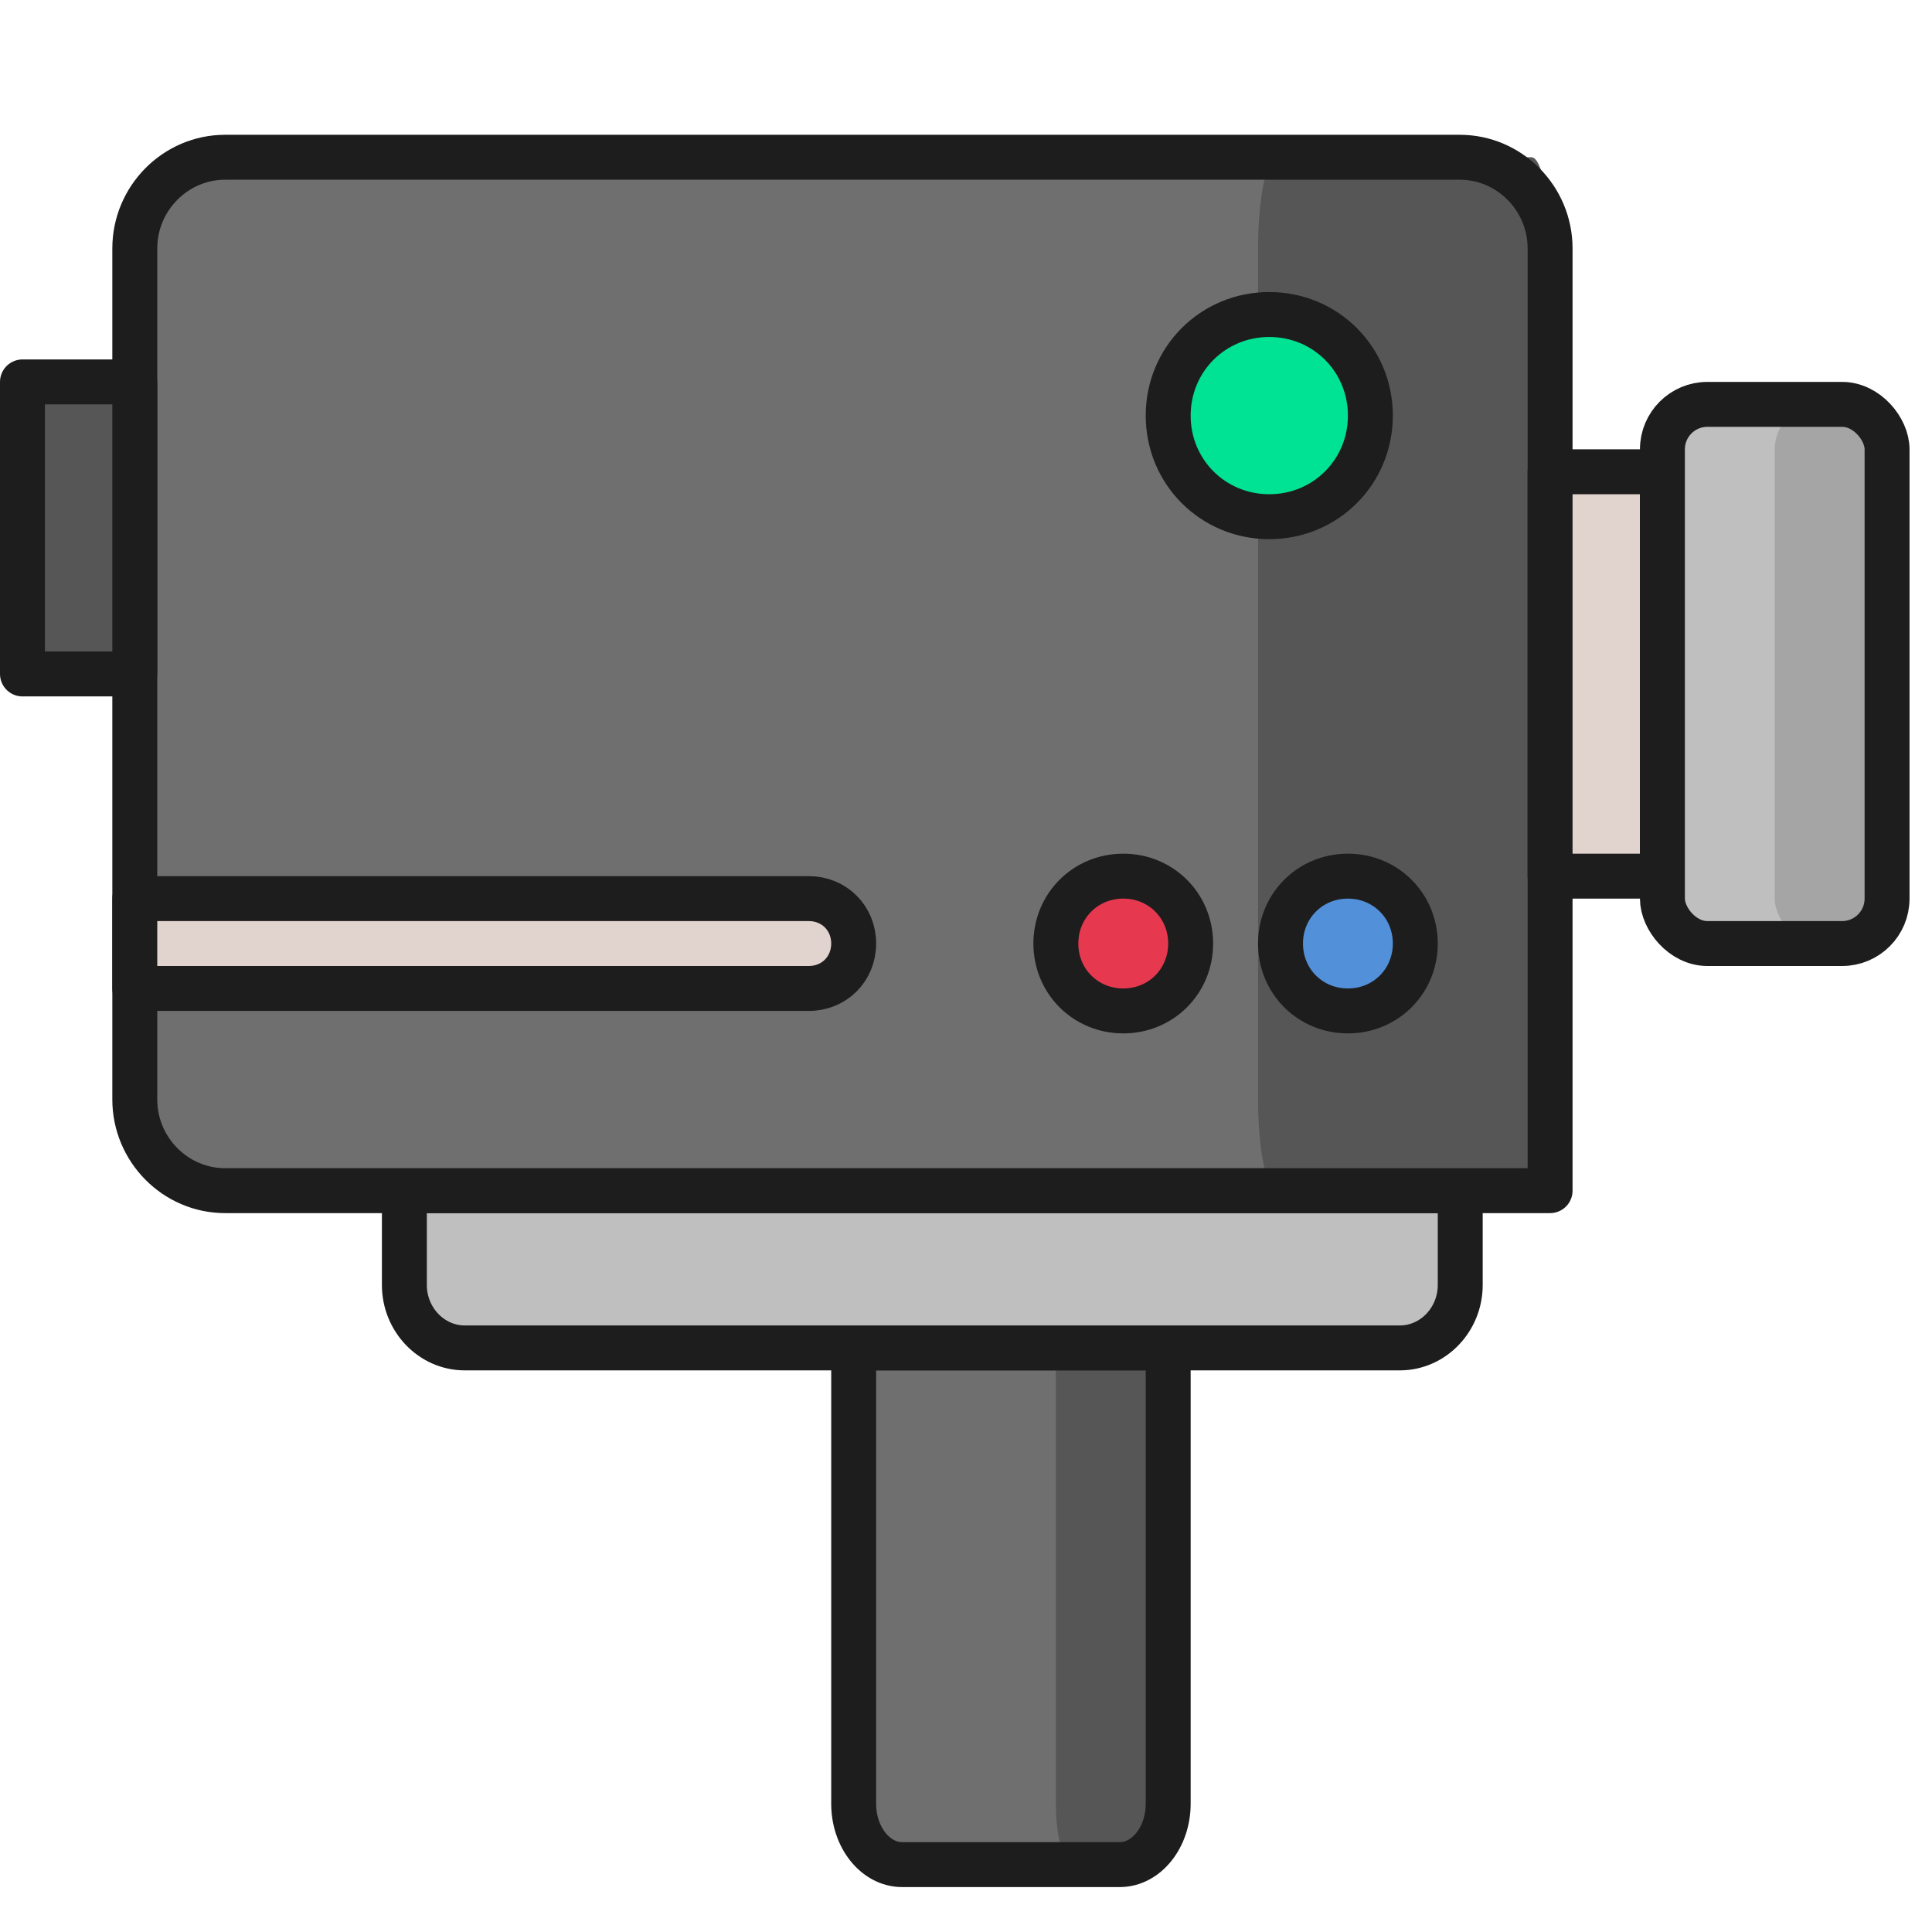 <?xml version="1.0" encoding="UTF-8"?>
<svg width="86px" height="86px" viewBox="0 0 86 86" version="1.1" xmlns="http://www.w3.org/2000/svg" xmlns:xlink="http://www.w3.org/1999/xlink">
    <!-- Generator: Sketch 52.2 (67145) - http://www.bohemiancoding.com/sketch -->
    <title>category-film-and-animation-hover</title>
    <desc>Created with Sketch.</desc>
    <g id="category-film-and-animation-hover" stroke="none" stroke-width="1" fill="none" fill-rule="evenodd">
        <g id="214279" transform="translate(6, 7)">
            <path d="M32,53 L32,73.294 C32,74.782 32.969,76 34.154,76 L43.846,76 C45.031,76 46,74.782 46,73.294 L46,53 L32,53 Z" id="Path" fill="#706F6F"></path>
            <path d="M41,53 L41,73.294 C41,74.782 41.346,76 41.769,76 L45.231,76 C45.654,76 46,74.782 46,73.294 L46,53 L41,53 Z" id="Path-Copy-3" fill="#565656"></path>
            <path d="M32,53 L32,73.294 C32,74.782 32.969,76 34.154,76 L43.846,76 C45.031,76 46,74.782 46,73.294 L46,53 L32,53 Z" id="Path-Copy-2" stroke="#1D1D1D" stroke-width="2" stroke-linecap="round" stroke-linejoin="round"></path>
            <path d="M59,46 L59,50.2 C59,51.74 57.791,53 56.314,53 L14.686,53 C13.209,53 12,51.74 12,50.2 L12,46 L59,46 Z" id="Path" stroke="#1D1D1D" stroke-width="2" fill="#BFBFBF" stroke-linecap="round" stroke-linejoin="round"></path>
            <path d="M4.021,0 L58.979,0 C61.19,0 63,1.826 63,4.059 L63,46 L4.021,46 C1.81,46 0,44.174 0,41.941 L0,4.059 C0,1.826 1.81,0 4.021,0 Z" id="Path" fill="#706F6F"></path>
            <path d="M50.83,0 L62.17,0 C62.627,0 63,1.826 63,4.059 L63,46 L50.83,46 C50.373,46 50,44.174 50,41.941 L50,4.059 C50,1.826 50.373,0 50.83,0 Z" id="Path-Copy-5" fill="#565656"></path>
            <path d="M4.021,0 L58.979,0 C61.19,0 63,1.826 63,4.059 L63,46 L4.021,46 C1.81,46 0,44.174 0,41.941 L0,4.059 C0,1.826 1.81,0 4.021,0 Z" id="Path-Copy" stroke="#1D1D1D" stroke-width="2" stroke-linecap="round" stroke-linejoin="round"></path>
            <path d="M54,32 C55.68,32 57,33.32 57,35 C57,36.68 55.68,38 54,38 C52.32,38 51,36.68 51,35 C51,33.32 52.32,32 54,32 Z" id="Path" stroke="#1D1D1D" stroke-width="2" fill="#5290D9" stroke-linecap="round" stroke-linejoin="round"></path>
            <path d="M44,32 C45.68,32 47,33.32 47,35 C47,36.68 45.68,38 44,38 C42.32,38 41,36.68 41,35 C41,33.32 42.32,32 44,32 Z" id="Path" stroke="#1D1D1D" stroke-width="2" fill="#E63950" stroke-linecap="round" stroke-linejoin="round"></path>
            <path d="M50.5,7 C53.007,7 55,8.993 55,11.5 C55,14.007 53.007,16 50.5,16 C47.993,16 46,14.007 46,11.5 C46,8.993 47.993,7 50.5,7 Z" id="Path" stroke="#1D1D1D" stroke-width="2" fill="#00E294" stroke-linecap="round" stroke-linejoin="round"></path>
            <polygon id="Path" stroke="#1D1D1D" stroke-width="2" fill="#E1D3CE" stroke-linecap="round" stroke-linejoin="round" points="63 14 68 14 68 32 63 32"></polygon>
            <rect id="Rectangle-Copy" fill="#BFBFBF" x="68" y="11" width="10" height="24" rx="2"></rect>
            <rect id="Rectangle-Copy-2" fill="#A5A5A5" x="73" y="11" width="5" height="24" rx="2"></rect>
            <rect id="Rectangle" stroke="#1D1D1D" stroke-width="2" stroke-linecap="round" stroke-linejoin="round" x="68" y="11" width="10" height="24" rx="2"></rect>
            <path d="M0,37 L30,37 C31.133,37 32,36.133 32,35 C32,33.867 31.133,33 30,33 L0,33 L0,37 Z" id="Path" stroke="#1D1D1D" stroke-width="2" fill="#E1D3CE" stroke-linecap="round" stroke-linejoin="round"></path>
        </g>
        <rect id="Rectangle" stroke="#1D1D1D" stroke-width="2" fill="#565656" stroke-linecap="round" stroke-linejoin="round" x="1" y="17" width="5" height="13"></rect>
    </g>
</svg>